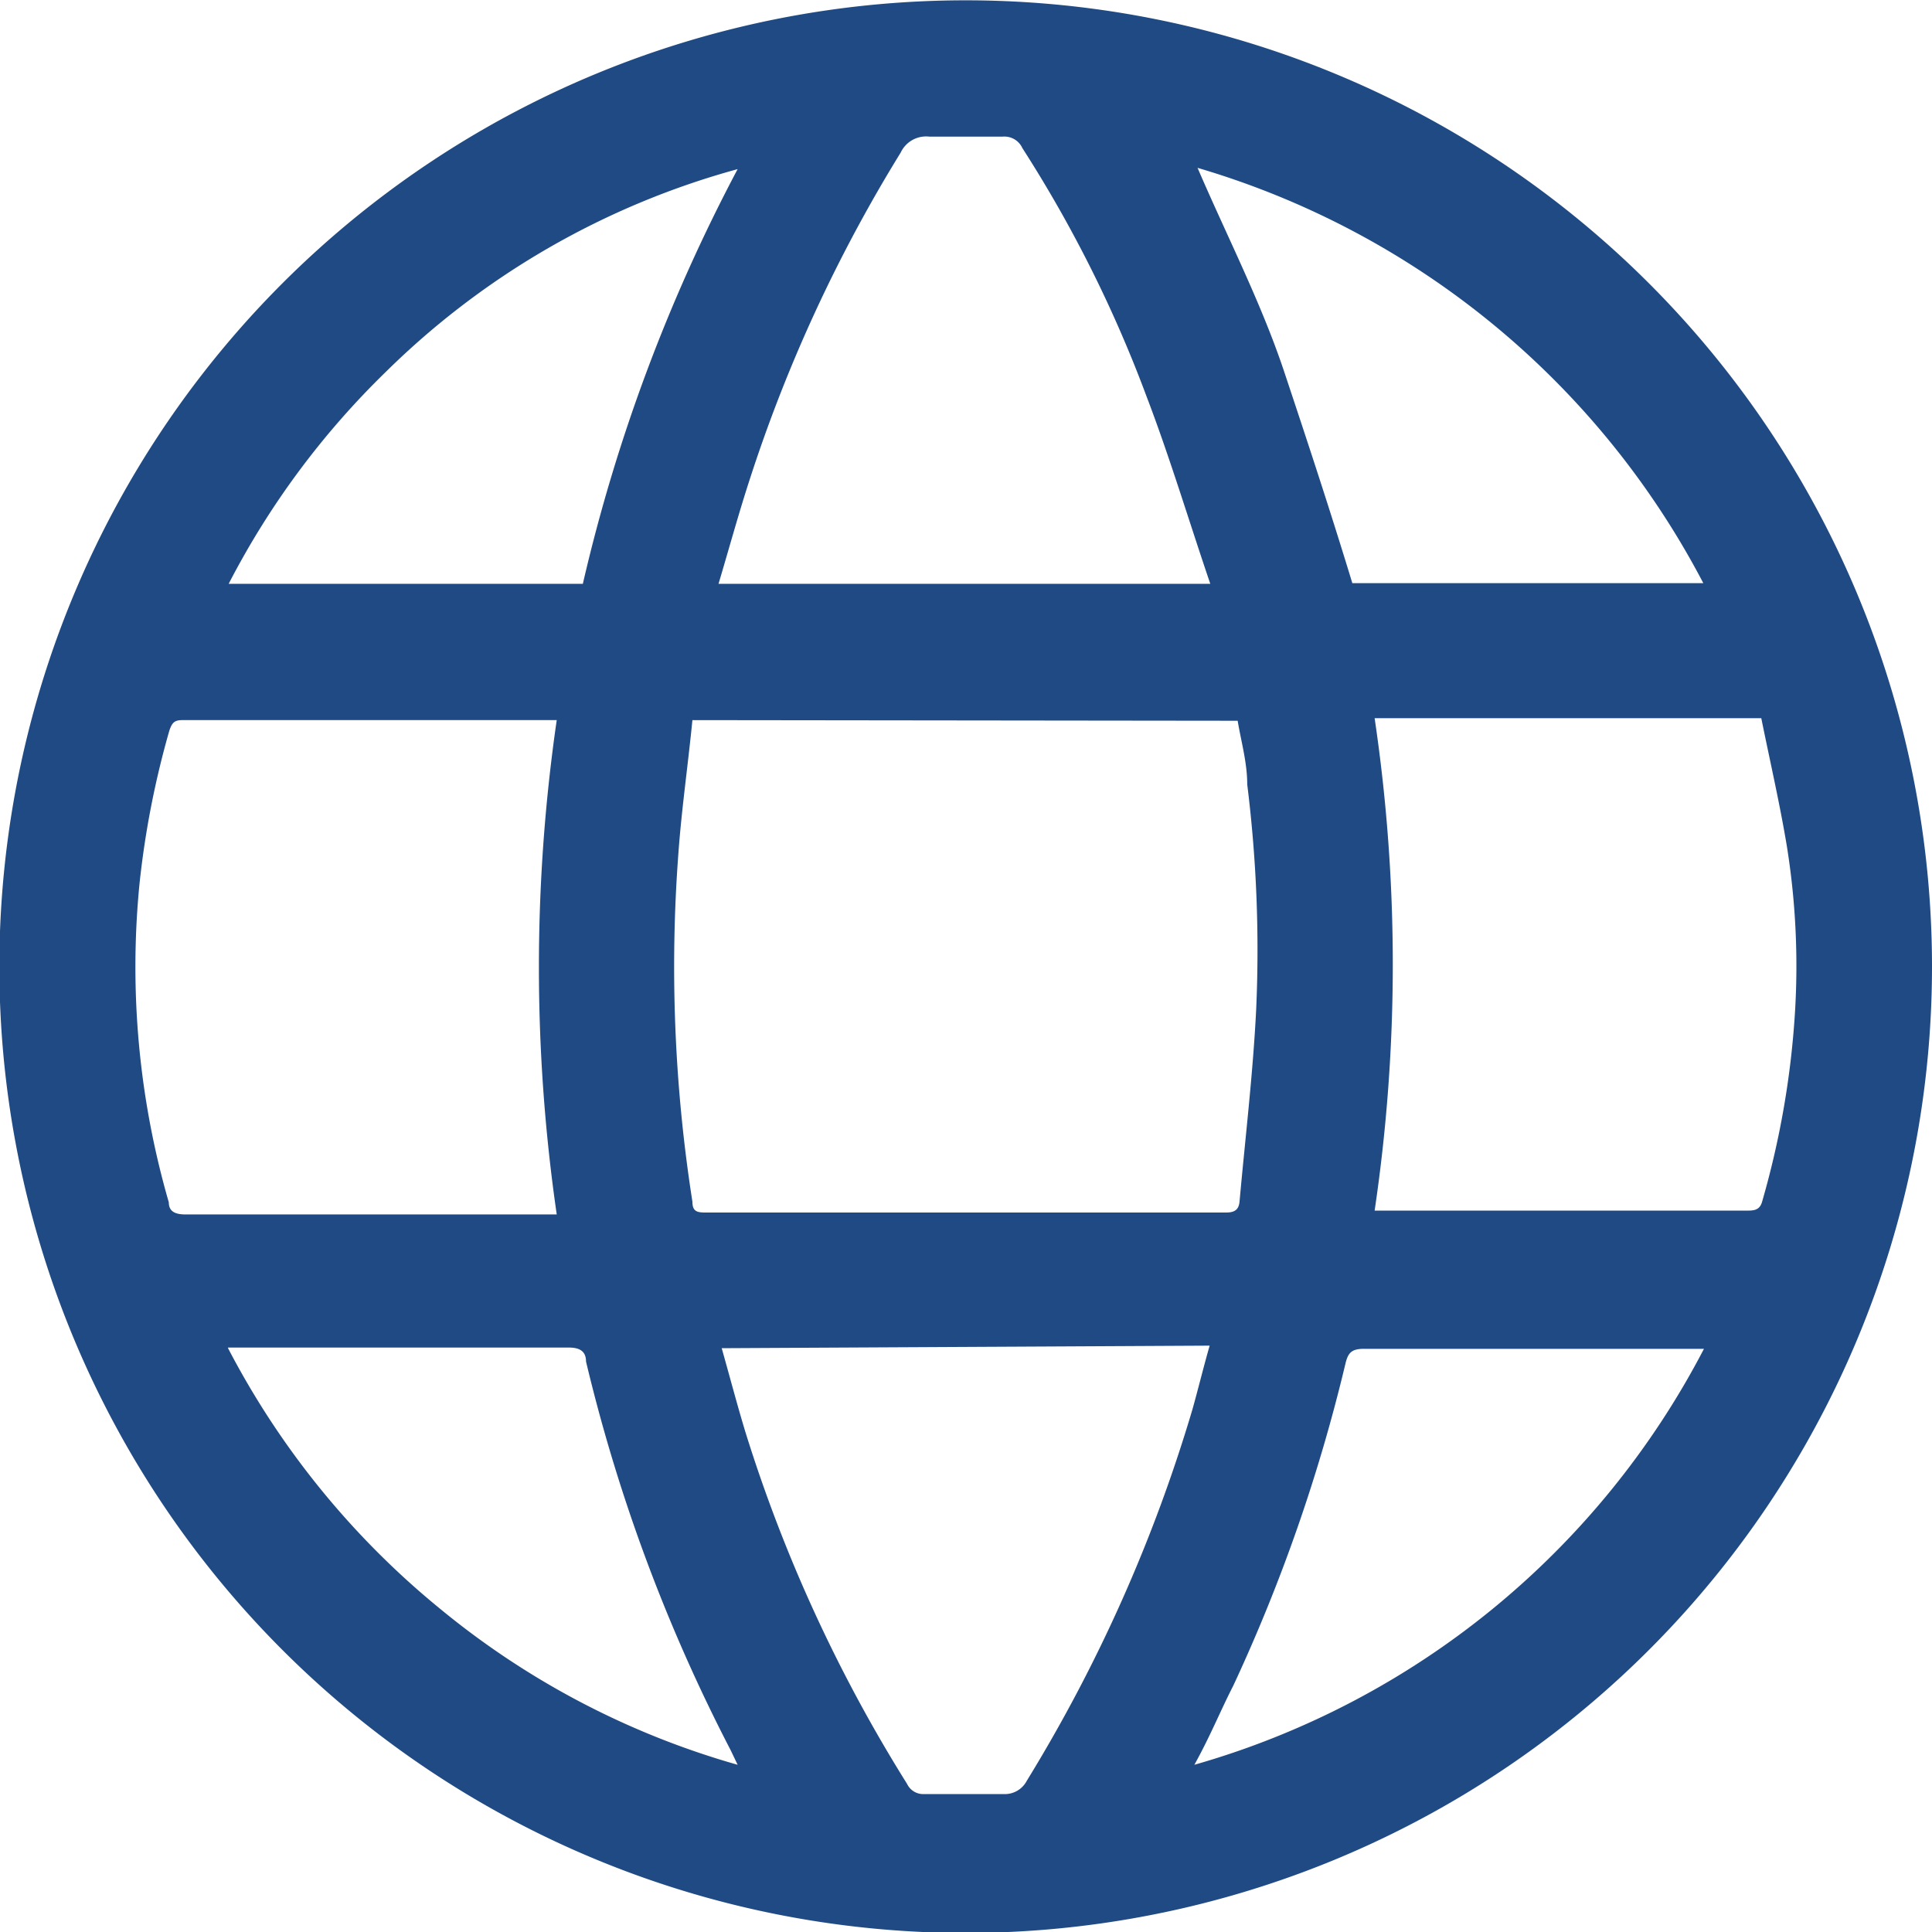 <svg width="30" height="30" xmlns="http://www.w3.org/2000/svg" viewBox="0 0 30.33 30.32"><defs><style>.cls-1{fill:#204a83;}</style></defs><g id="圖層_2" data-name="圖層 2"><g id="_01首頁" data-name="01首頁"><path class="cls-1" d="M30.33,15.16A15.17,15.17,0,1,1,15.21,0,15.17,15.17,0,0,1,30.33,15.16ZM10.87,11.3c-.07.71-.17,1.4-.22,2.09a23.84,23.84,0,0,0,.22,5.47c0,.15.07.17.2.17h8.18c.14,0,.2-.05.21-.18.09-1,.21-2,.26-3a21,21,0,0,0-.14-3.54c0-.35-.1-.69-.15-1Zm-2.13,0H2.86c-.13,0-.16.05-.2.16a14.07,14.07,0,0,0-.47,2.41,13.29,13.29,0,0,0,.46,5c0,.15.11.19.26.19H8.74A27.05,27.05,0,0,1,8.74,11.3ZM21.58,19h5.84c.1,0,.2,0,.24-.13a13.72,13.72,0,0,0,.52-3,11.88,11.88,0,0,0-.13-2.6c-.11-.66-.26-1.31-.4-2H21.58A26.35,26.35,0,0,1,21.58,19ZM11.33,21.16c.13.46.24.88.37,1.31A23.62,23.62,0,0,0,14.24,28a.28.28,0,0,0,.26.16h1.26a.39.39,0,0,0,.36-.21,24.38,24.38,0,0,0,2.6-5.83c.09-.32.17-.65.27-1ZM19,9.16c-.34-1-.64-2-1-2.94a20.3,20.3,0,0,0-1.95-3.9.31.31,0,0,0-.31-.18c-.38,0-.77,0-1.15,0a.44.44,0,0,0-.45.25,23.6,23.6,0,0,0-2.36,5.1c-.18.55-.33,1.1-.5,1.67ZM18.75,27.7a13.05,13.05,0,0,0,8-6.53H21.41c-.2,0-.25.07-.29.24a26.51,26.51,0,0,1-1.76,5.05C19.16,26.85,19,27.25,18.75,27.7ZM3.58,21.16a13.07,13.07,0,0,0,3.34,4.1,12.86,12.86,0,0,0,4.66,2.44l-.11-.23a26.67,26.67,0,0,1-2.27-6.1c0-.17-.11-.22-.27-.22H3.58Zm5.57-12a26.76,26.76,0,0,1,2.43-6.51A12.59,12.59,0,0,0,6.06,5.83,12.88,12.88,0,0,0,3.59,9.16ZM18.8,2.63c.46,1.07,1,2.12,1.36,3.2S20.88,8,21.23,9.15h5.51A13.14,13.14,0,0,0,18.8,2.63Z"/></g></g></svg>